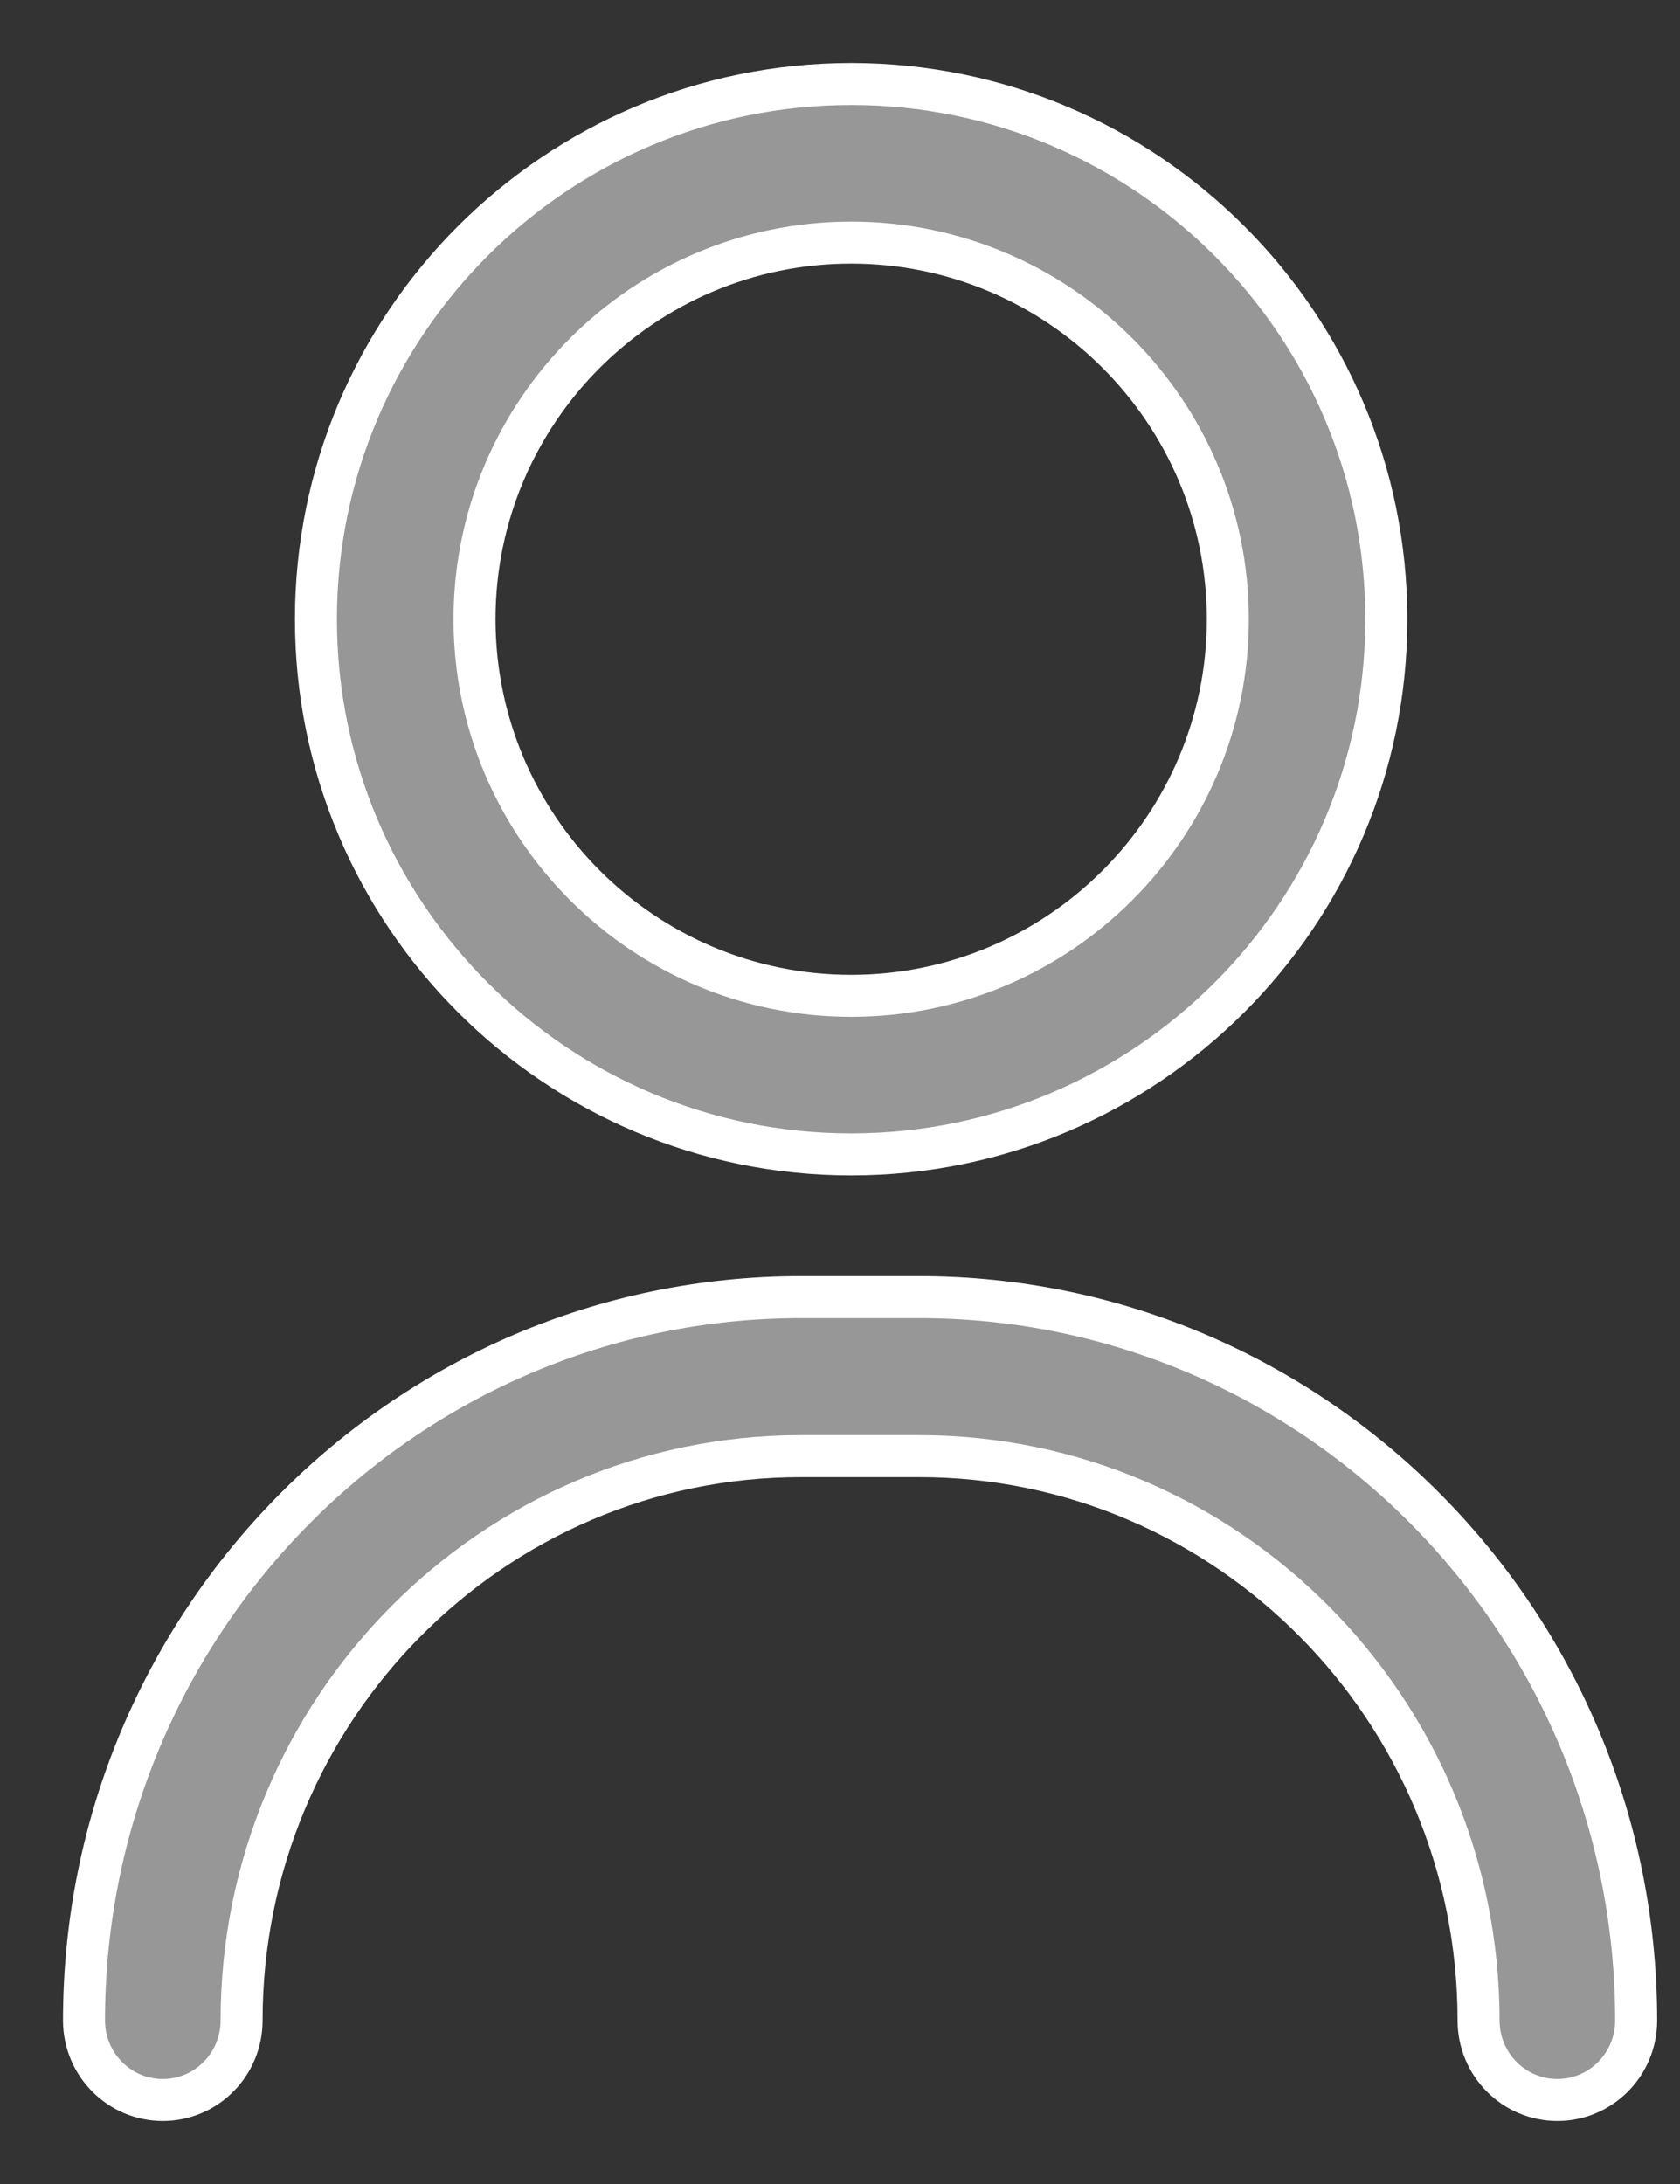 <?xml version="1.0" encoding="UTF-8"?>
<svg width="20px" height="26px" viewBox="0 0 20 26" version="1.1" xmlns="http://www.w3.org/2000/svg" xmlns:xlink="http://www.w3.org/1999/xlink">
    <rect x="0" y="0" width="20" height="26" fill="#333333" stroke="none"/>
    <!-- Generator: Sketch 64 (93537) - https://sketch.com -->
    <title>User Account</title>
    <desc>Created with Sketch.</desc>
    <g id="Symbols" stroke="none" stroke-width="1" fill="none" fill-rule="evenodd">
        <g id="Menu" transform="translate(-316, -24)" fill="#979797" stroke="#FFFFFF">
            <g id="Group-3">
                <g id="Group-2">
                    <g id="Group" transform="translate(39, 25)">
                        <g id="User-Account" transform="translate(278, 0)">
                            <g id="user-(2)">
                                <path d="M17.54,24 C17.022,24 16.602,23.576 16.602,23.054 C16.602,19.349 13.614,16.335 9.942,16.335 L8.535,16.335 C4.863,16.335 1.876,19.349 1.876,23.054 C1.876,23.576 1.456,24 0.938,24 C0.42,24 0,23.576 0,23.054 C0,18.305 3.829,14.442 8.535,14.442 L9.942,14.442 C14.649,14.442 18.478,18.305 18.478,23.054 C18.478,23.576 18.058,24 17.54,24 Z" id="Path" stroke-width="0.5" fill-rule="nonzero"></path>
                                <path d="M9.133,12.743 C5.619,12.743 2.761,9.885 2.761,6.372 C2.761,2.858 5.619,0 9.133,0 C12.646,0 15.504,2.858 15.504,6.372 C15.504,9.885 12.646,12.743 9.133,12.743 Z M9.133,1.888 C6.66,1.888 4.649,3.899 4.649,6.372 C4.649,8.844 6.66,10.855 9.133,10.855 C11.605,10.855 13.617,8.844 13.617,6.372 C13.617,3.899 11.605,1.888 9.133,1.888 Z" id="Shape" stroke-width="0.5" fill-rule="nonzero"></path>
                            </g>
                        </g>
                    </g>
                </g>
            </g>
        </g>
    </g>
</svg>